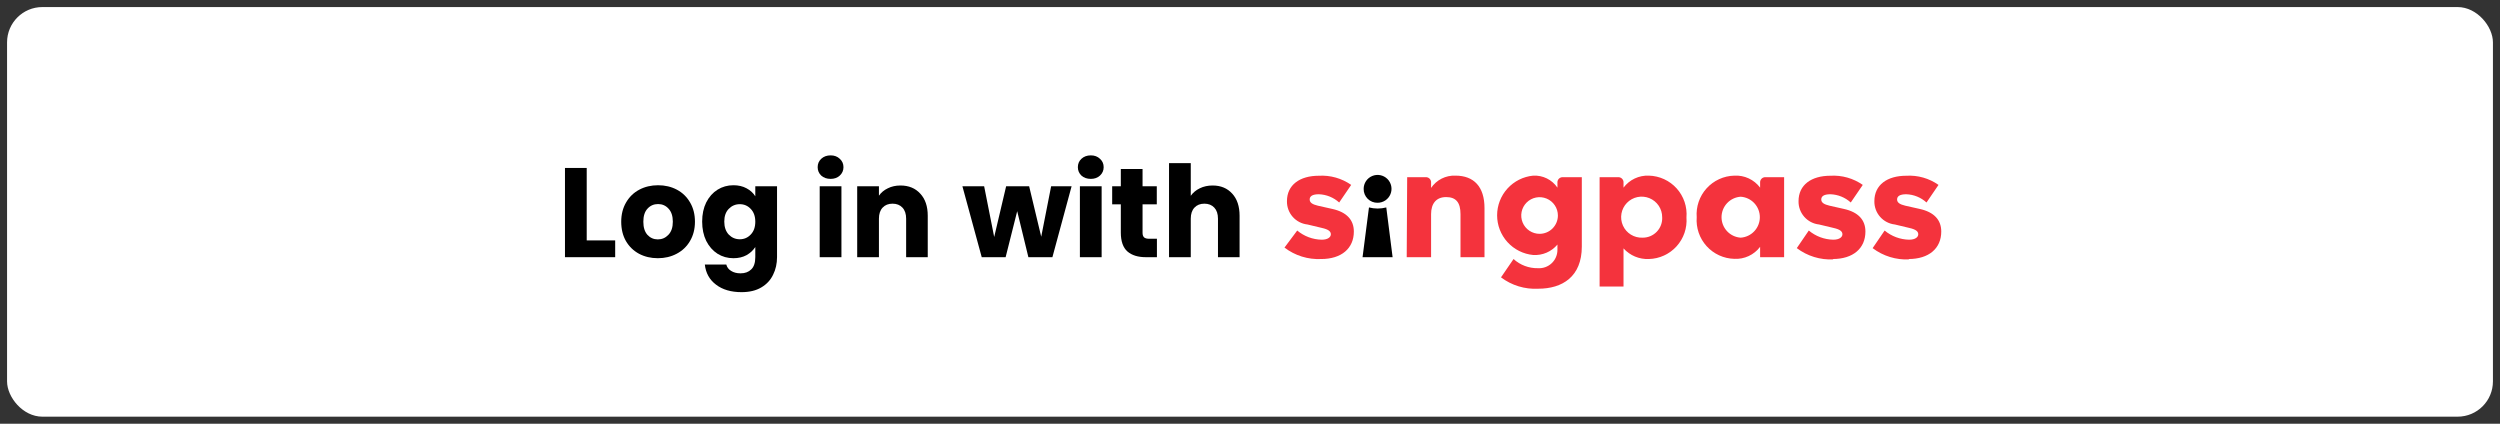 <svg width="354" height="60" viewBox="0 0 354 60" fill="none" xmlns="http://www.w3.org/2000/svg" preserveAspectRatio="xMidYMid slice">   
<rect x="0" y="0" width="354" height="60" fill="#333333" stroke="none"/>   
<rect x="1" y="1" width="352" height="58" rx="5" fill="white"/>
<path d="M83.078 34.042H87.11V36.418H80V23.782H83.078V34.042Z" fill="black"/>
<path d="M93.149 36.562C92.165 36.562 91.277 36.352 90.485 35.932C89.705 35.512 89.087 34.912 88.631 34.132C88.187 33.352 87.965 32.44 87.965 31.396C87.965 30.364 88.193 29.458 88.649 28.678C89.105 27.886 89.729 27.28 90.521 26.86C91.313 26.44 92.201 26.23 93.185 26.23C94.169 26.23 95.057 26.44 95.849 26.86C96.641 27.28 97.265 27.886 97.721 28.678C98.177 29.458 98.405 30.364 98.405 31.396C98.405 32.428 98.171 33.34 97.703 34.132C97.247 34.912 96.617 35.512 95.813 35.932C95.021 36.352 94.133 36.562 93.149 36.562ZM93.149 33.898C93.737 33.898 94.235 33.682 94.643 33.25C95.063 32.818 95.273 32.2 95.273 31.396C95.273 30.592 95.069 29.974 94.661 29.542C94.265 29.11 93.773 28.894 93.185 28.894C92.585 28.894 92.087 29.11 91.691 29.542C91.295 29.962 91.097 30.58 91.097 31.396C91.097 32.2 91.289 32.818 91.673 33.25C92.069 33.682 92.561 33.898 93.149 33.898Z" fill="black"/>
<path d="M103.854 26.23C104.562 26.23 105.18 26.374 105.708 26.662C106.248 26.95 106.662 27.328 106.95 27.796V26.374H110.028V36.4C110.028 37.324 109.842 38.158 109.47 38.902C109.11 39.658 108.552 40.258 107.796 40.702C107.052 41.146 106.122 41.368 105.006 41.368C103.518 41.368 102.312 41.014 101.388 40.306C100.464 39.61 99.936 38.662 99.804 37.462H102.846C102.942 37.846 103.17 38.146 103.53 38.362C103.89 38.59 104.334 38.704 104.862 38.704C105.498 38.704 106.002 38.518 106.374 38.146C106.758 37.786 106.95 37.204 106.95 36.4V34.978C106.65 35.446 106.236 35.83 105.708 36.13C105.18 36.418 104.562 36.562 103.854 36.562C103.026 36.562 102.276 36.352 101.604 35.932C100.932 35.5 100.398 34.894 100.002 34.114C99.618 33.322 99.426 32.41 99.426 31.378C99.426 30.346 99.618 29.44 100.002 28.66C100.398 27.88 100.932 27.28 101.604 26.86C102.276 26.44 103.026 26.23 103.854 26.23ZM106.95 31.396C106.95 30.628 106.734 30.022 106.302 29.578C105.882 29.134 105.366 28.912 104.754 28.912C104.142 28.912 103.62 29.134 103.188 29.578C102.768 30.01 102.558 30.61 102.558 31.378C102.558 32.146 102.768 32.758 103.188 33.214C103.62 33.658 104.142 33.88 104.754 33.88C105.366 33.88 105.882 33.658 106.302 33.214C106.734 32.77 106.95 32.164 106.95 31.396Z" fill="black"/>
<path d="M117.617 25.33C117.077 25.33 116.633 25.174 116.285 24.862C115.949 24.538 115.781 24.142 115.781 23.674C115.781 23.194 115.949 22.798 116.285 22.486C116.633 22.162 117.077 22 117.617 22C118.145 22 118.577 22.162 118.913 22.486C119.261 22.798 119.435 23.194 119.435 23.674C119.435 24.142 119.261 24.538 118.913 24.862C118.577 25.174 118.145 25.33 117.617 25.33ZM119.147 26.374V36.418H116.069V26.374H119.147Z" fill="black"/>
<path d="M127.499 26.266C128.675 26.266 129.611 26.65 130.307 27.418C131.015 28.174 131.369 29.218 131.369 30.55V36.418H128.309V30.964C128.309 30.292 128.135 29.77 127.787 29.398C127.439 29.026 126.971 28.84 126.383 28.84C125.795 28.84 125.327 29.026 124.979 29.398C124.631 29.77 124.457 30.292 124.457 30.964V36.418H121.379V26.374H124.457V27.706C124.769 27.262 125.189 26.914 125.717 26.662C126.245 26.398 126.839 26.266 127.499 26.266Z" fill="black"/>
<path d="M151.739 26.374L149.021 36.418H145.619L144.035 29.902L142.397 36.418H139.013L136.277 26.374H139.355L140.777 33.556L142.469 26.374H145.727L147.437 33.52L148.841 26.374H151.739Z" fill="black"/>
<path d="M154.461 25.33C153.921 25.33 153.477 25.174 153.129 24.862C152.793 24.538 152.625 24.142 152.625 23.674C152.625 23.194 152.793 22.798 153.129 22.486C153.477 22.162 153.921 22 154.461 22C154.989 22 155.421 22.162 155.757 22.486C156.105 22.798 156.279 23.194 156.279 23.674C156.279 24.142 156.105 24.538 155.757 24.862C155.421 25.174 154.989 25.33 154.461 25.33ZM155.991 26.374V36.418H152.913V26.374H155.991Z" fill="black"/>
<path d="M163.82 33.808V36.418H162.254C161.138 36.418 160.268 36.148 159.644 35.608C159.02 35.056 158.708 34.162 158.708 32.926V28.93H157.484V26.374H158.708V23.926H161.786V26.374H163.802V28.93H161.786V32.962C161.786 33.262 161.858 33.478 162.002 33.61C162.146 33.742 162.386 33.808 162.722 33.808H163.82Z" fill="black"/>
<path d="M171.709 26.266C172.861 26.266 173.785 26.65 174.481 27.418C175.177 28.174 175.525 29.218 175.525 30.55V36.418H172.465V30.964C172.465 30.292 172.291 29.77 171.943 29.398C171.595 29.026 171.127 28.84 170.539 28.84C169.951 28.84 169.483 29.026 169.135 29.398C168.787 29.77 168.613 30.292 168.613 30.964V36.418H165.535V23.098H168.613V27.724C168.925 27.28 169.351 26.926 169.891 26.662C170.431 26.398 171.037 26.266 171.709 26.266Z" fill="black"/>
<path d="M187.073 36.679C189.953 36.679 191.705 35.174 191.705 32.787C191.705 31.152 190.706 30.036 188.643 29.582L186.619 29.128C185.853 28.946 185.451 28.7 185.451 28.246C185.451 27.792 185.827 27.506 186.748 27.506C187.816 27.544 188.836 27.957 189.629 28.674L191.328 26.183C189.991 25.247 188.378 24.79 186.748 24.885C184.05 24.885 182.233 26.183 182.233 28.479C182.216 29.294 182.504 30.087 183.042 30.699C183.581 31.312 184.329 31.7 185.14 31.788L187.151 32.268C188.15 32.488 188.448 32.787 188.448 33.176C188.448 33.565 188.046 33.942 187.151 33.942C185.882 33.917 184.659 33.459 183.686 32.644L181.883 35.057C183.368 36.193 185.206 36.767 187.073 36.679Z" fill="#F4333D"/>
<path d="M195.066 28.712C195.457 28.712 195.839 28.596 196.163 28.379C196.488 28.161 196.741 27.852 196.889 27.491C197.038 27.13 197.077 26.733 196.999 26.35C196.922 25.967 196.733 25.616 196.456 25.341C196.179 25.065 195.826 24.879 195.443 24.804C195.06 24.729 194.663 24.77 194.303 24.922C193.942 25.073 193.635 25.328 193.42 25.654C193.205 25.98 193.092 26.362 193.094 26.753C193.091 27.012 193.139 27.27 193.237 27.51C193.335 27.75 193.481 27.968 193.665 28.151C193.849 28.333 194.068 28.477 194.308 28.574C194.549 28.67 194.807 28.717 195.066 28.712Z" fill="black"/>
<path d="M192.938 36.418H197.193L196.298 29.373C195.494 29.581 194.65 29.581 193.846 29.373L192.938 36.418Z" fill="black"/>
<path d="M199.191 36.417H202.642V30.319C202.642 28.827 203.368 27.906 204.77 27.906C206.171 27.906 206.807 28.672 206.807 30.319V36.417H210.206V29.463C210.206 26.427 208.688 24.87 206.093 24.87C205.417 24.841 204.745 24.985 204.141 25.289C203.537 25.594 203.021 26.048 202.642 26.609V25.882C202.652 25.776 202.638 25.668 202.602 25.568C202.566 25.467 202.508 25.376 202.432 25.3C202.357 25.225 202.265 25.167 202.165 25.13C202.064 25.094 201.957 25.081 201.85 25.09H199.256L199.191 36.417Z" fill="#F4333D"/>
<path d="M221.325 25.092C221.218 25.082 221.111 25.096 221.011 25.132C220.91 25.168 220.819 25.226 220.743 25.302C220.667 25.377 220.609 25.468 220.573 25.569C220.537 25.67 220.523 25.777 220.533 25.883V26.571C220.156 26.015 219.641 25.566 219.038 25.268C218.436 24.971 217.766 24.834 217.095 24.871C215.698 25.006 214.402 25.656 213.458 26.694C212.515 27.733 211.992 29.086 211.992 30.489C211.992 31.893 212.515 33.245 213.458 34.284C214.402 35.323 215.698 35.973 217.095 36.107C217.744 36.148 218.394 36.035 218.991 35.779C219.588 35.522 220.117 35.127 220.533 34.628V35.381C220.534 35.736 220.462 36.088 220.321 36.414C220.18 36.741 219.974 37.035 219.715 37.278C219.456 37.521 219.149 37.709 218.815 37.829C218.48 37.949 218.125 37.999 217.77 37.976C216.496 38 215.261 37.536 214.319 36.678L212.541 39.273C214.055 40.417 215.927 40.987 217.822 40.882C221.221 40.882 223.985 39.182 223.985 34.914V25.092H221.325ZM218.003 33.11C217.49 33.11 216.989 32.958 216.562 32.673C216.135 32.388 215.802 31.982 215.606 31.508C215.41 31.034 215.358 30.512 215.458 30.009C215.559 29.506 215.806 29.043 216.169 28.68C216.531 28.317 216.994 28.07 217.497 27.97C218.001 27.87 218.522 27.922 218.996 28.118C219.471 28.314 219.876 28.647 220.161 29.074C220.446 29.5 220.598 30.002 220.598 30.515C220.598 31.203 220.325 31.863 219.838 32.35C219.352 32.837 218.692 33.11 218.003 33.11Z" fill="#F4333D"/>
<path d="M233.484 24.87C232.792 24.84 232.103 24.979 231.476 25.275C230.85 25.571 230.305 26.016 229.89 26.57V25.882C229.9 25.776 229.886 25.669 229.85 25.568C229.814 25.468 229.756 25.376 229.68 25.301C229.605 25.225 229.513 25.167 229.413 25.131C229.312 25.095 229.205 25.081 229.099 25.091H226.504V40.569H229.89V35.172C230.341 35.672 230.897 36.067 231.518 36.327C232.14 36.587 232.811 36.707 233.484 36.677C234.226 36.658 234.957 36.489 235.631 36.178C236.306 35.868 236.91 35.424 237.408 34.873C237.905 34.322 238.285 33.676 238.525 32.974C238.765 32.271 238.86 31.527 238.803 30.787C238.864 30.044 238.772 29.298 238.534 28.592C238.295 27.887 237.916 27.237 237.418 26.683C236.92 26.129 236.314 25.683 235.638 25.371C234.961 25.06 234.228 24.889 233.484 24.87ZM232.576 33.654C231.996 33.677 231.422 33.527 230.929 33.221C230.436 32.916 230.045 32.47 229.808 31.94C229.57 31.411 229.496 30.823 229.596 30.251C229.695 29.679 229.964 29.151 230.367 28.733C230.769 28.315 231.288 28.028 231.856 27.907C232.423 27.787 233.014 27.839 233.551 28.057C234.089 28.275 234.549 28.649 234.872 29.131C235.196 29.613 235.367 30.181 235.365 30.761C235.385 31.137 235.327 31.514 235.195 31.866C235.063 32.219 234.86 32.542 234.598 32.813C234.337 33.084 234.022 33.299 233.674 33.444C233.326 33.588 232.952 33.66 232.576 33.654Z" fill="#F4333D"/>
<path d="M250.024 25.091C249.917 25.081 249.81 25.095 249.709 25.131C249.609 25.167 249.517 25.225 249.442 25.301C249.366 25.377 249.308 25.468 249.272 25.568C249.236 25.669 249.222 25.776 249.232 25.883V26.57C248.811 26.006 248.256 25.556 247.617 25.259C246.978 24.963 246.276 24.829 245.573 24.871C244.831 24.89 244.101 25.059 243.426 25.369C242.752 25.68 242.147 26.123 241.65 26.674C241.152 27.225 240.772 27.872 240.532 28.574C240.292 29.277 240.197 30.021 240.254 30.761C240.197 31.501 240.292 32.245 240.532 32.948C240.772 33.65 241.152 34.297 241.65 34.848C242.147 35.399 242.752 35.843 243.426 36.153C244.101 36.463 244.831 36.633 245.573 36.651C246.276 36.69 246.977 36.554 247.615 36.258C248.253 35.962 248.808 35.513 249.232 34.952V36.418H252.631V25.091H250.024ZM246.482 33.654C245.746 33.605 245.057 33.278 244.553 32.74C244.05 32.201 243.769 31.492 243.769 30.755C243.769 30.017 244.05 29.308 244.553 28.769C245.057 28.231 245.746 27.904 246.482 27.855C247.217 27.904 247.906 28.231 248.41 28.769C248.914 29.308 249.194 30.017 249.194 30.755C249.194 31.492 248.914 32.201 248.41 32.74C247.906 33.278 247.217 33.605 246.482 33.654Z" fill="#F4333D"/>
<path d="M259.512 36.678C262.392 36.678 264.144 35.173 264.144 32.786C264.144 31.151 263.145 30.035 261.082 29.581L259.071 29.127C258.292 28.945 257.89 28.699 257.89 28.245C257.89 27.791 258.266 27.505 259.188 27.505C260.255 27.543 261.276 27.956 262.068 28.673L263.768 26.182C262.43 25.246 260.817 24.789 259.188 24.884C256.489 24.884 254.673 26.182 254.673 28.478C254.655 29.294 254.944 30.086 255.482 30.698C256.02 31.311 256.768 31.699 257.579 31.787L259.59 32.267C260.589 32.487 260.887 32.786 260.887 33.175C260.887 33.564 260.472 33.941 259.59 33.941C258.321 33.916 257.099 33.458 256.126 32.643L254.426 35.134C255.914 36.261 257.752 36.826 259.616 36.73L259.512 36.678Z" fill="#F4333D"/>
<path d="M270.25 36.679C273.131 36.679 274.882 35.174 274.882 32.787C274.882 31.152 273.883 30.036 271.82 29.582L269.796 29.128C269.031 28.946 268.628 28.7 268.628 28.246C268.628 27.791 269.005 27.506 269.926 27.506C270.99 27.542 272.007 27.956 272.793 28.674L274.493 26.183C273.162 25.244 271.551 24.787 269.926 24.885C267.227 24.885 265.411 26.183 265.411 28.479C265.393 29.294 265.682 30.087 266.22 30.699C266.758 31.312 267.506 31.7 268.317 31.788L270.328 32.268C271.327 32.488 271.625 32.787 271.625 33.176C271.625 33.565 271.223 33.941 270.328 33.941C269.059 33.916 267.837 33.459 266.864 32.644L265.164 35.135C266.652 36.261 268.49 36.826 270.354 36.731L270.25 36.679Z" fill="#F4333D"/>
</svg>